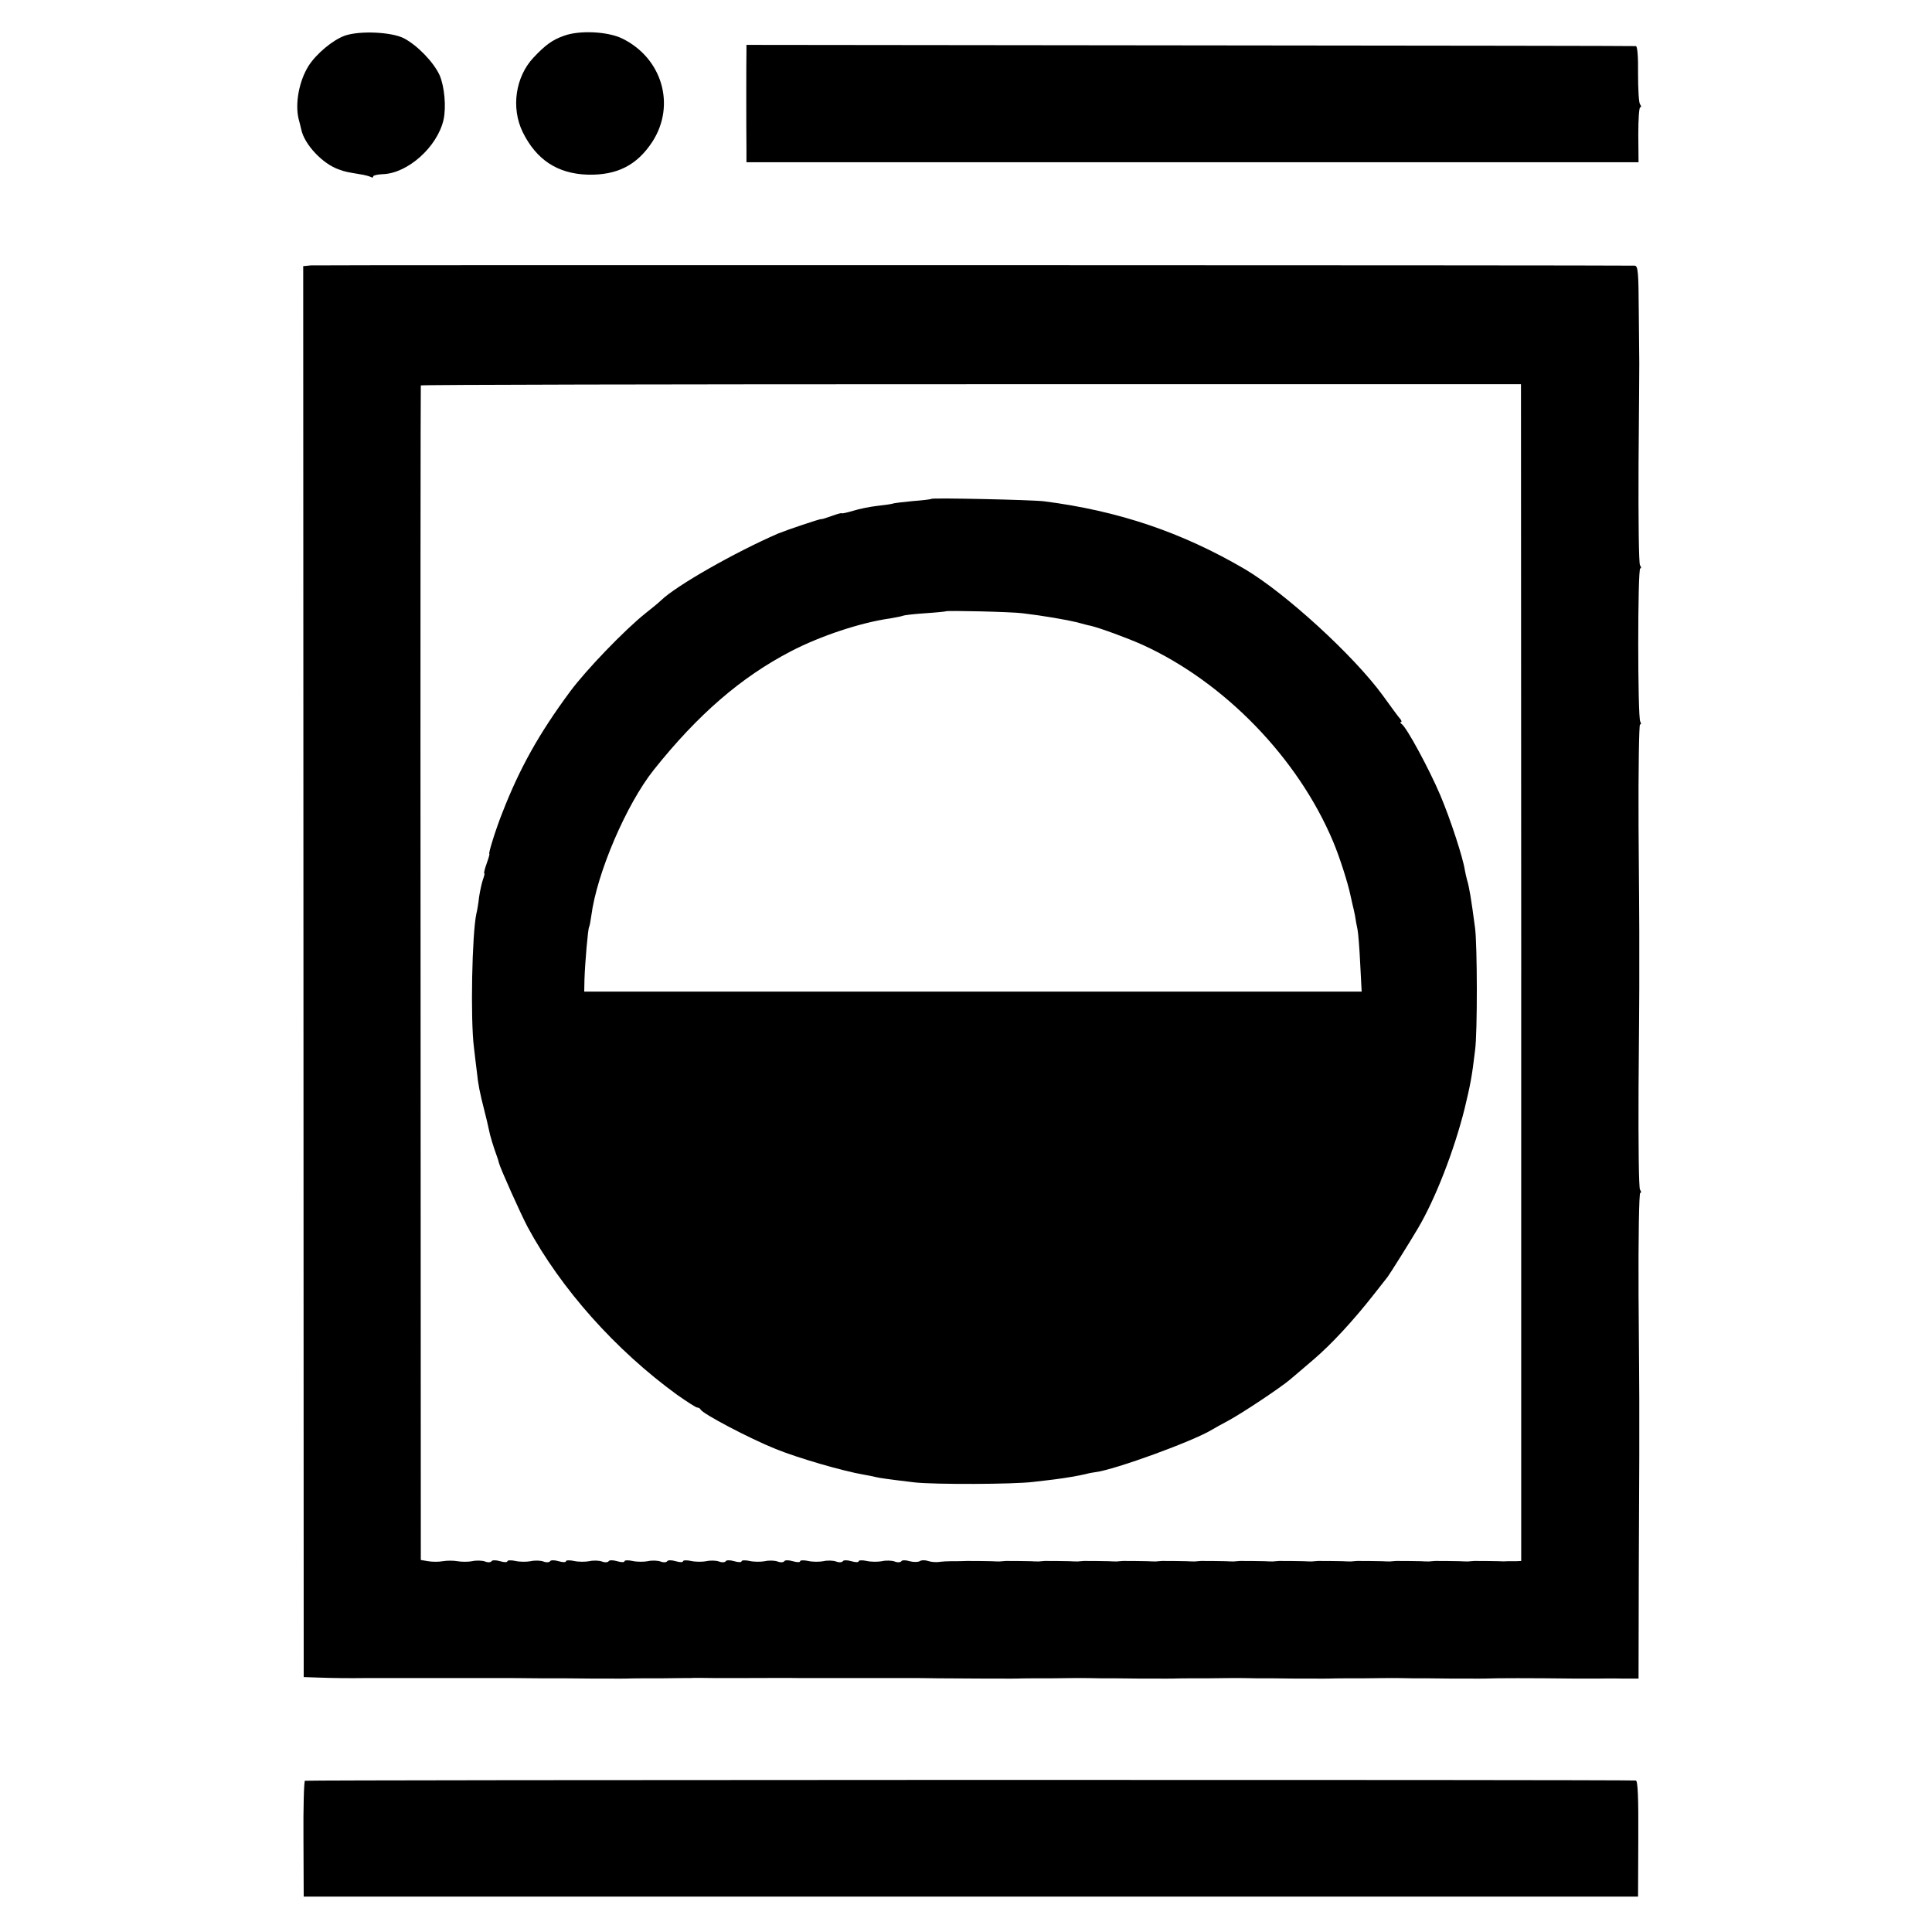 <?xml version="1.0" standalone="no"?>
<!DOCTYPE svg PUBLIC "-//W3C//DTD SVG 20010904//EN"
 "http://www.w3.org/TR/2001/REC-SVG-20010904/DTD/svg10.dtd">
<svg version="1.0" xmlns="http://www.w3.org/2000/svg"
 width="792pt" height="792pt" viewBox="0 0 792 792"
 preserveAspectRatio="xMidYMid meet">
<g transform="translate(0,792) scale(0.1,-0.1)"
fill="#000000" stroke="none">
<path d="M1414 7774 c-50 -18 -117 -74 -149 -124 -39 -62 -56 -154 -41 -217 4
-13 8 -32 11 -44 13 -62 89 -142 155 -164 28 -10 31 -10 84 -19 21 -3 42 -9
47 -12 5 -3 9 -2 9 3 0 4 17 8 39 9 102 3 223 111 249 222 12 53 4 138 -16
184 -25 54 -91 122 -146 151 -51 26 -180 32 -242 11z"/>
<path d="M2311 7773 c-46 -16 -76 -38 -123 -88 -75 -79 -94 -207 -45 -307 56
-113 142 -170 266 -174 121 -3 203 39 266 136 96 150 39 342 -124 422 -59 29
-176 35 -240 11z"/>
<path d="M3060 7710 c-1 -32 -1 -327 0 -400 l0 -55 1829 0 1828 0 -1 113 c0
61 3 112 8 112 5 0 4 6 -1 13 -5 6 -8 63 -8 125 1 72 -3 113 -9 113 -6 1 -829
2 -1828 3 l-1818 2 0 -26z"/>
<path d="M1274 6832 l-31 -3 1 -2892 1 -2892 60 -2 c50 -2 128 -3 195 -2 8 0
47 0 85 0 39 0 77 0 85 0 8 0 42 0 75 0 33 0 67 0 75 0 8 0 65 0 125 0 61 0
117 0 125 0 8 0 71 0 140 -1 69 0 163 0 210 -1 47 0 90 0 95 0 6 -1 30 0 55 0
25 1 90 1 145 1 55 1 107 1 115 1 8 1 53 1 100 0 47 0 94 0 105 0 40 0 230 1
240 0 12 0 124 0 145 0 8 0 47 0 85 0 39 0 77 0 85 0 8 0 42 0 75 0 33 0 67 0
75 0 8 0 56 0 105 -1 50 0 128 -1 175 -1 47 0 90 0 95 0 6 -1 30 0 55 0 25 1
90 1 145 1 55 1 107 1 115 1 8 0 44 0 80 -1 36 0 103 0 150 -1 47 0 90 0 95 0
6 -1 30 0 55 0 25 1 90 1 145 1 55 1 107 1 115 1 8 0 44 0 80 -1 36 0 103 0
150 -1 47 0 90 0 95 0 6 -1 30 0 55 0 25 1 90 1 145 1 55 1 107 1 115 1 8 0
44 0 80 -1 36 0 103 0 150 -1 47 0 90 0 95 0 6 -1 30 0 55 0 47 2 188 2 355 0
55 0 107 0 115 0 8 0 47 1 86 0 l71 0 1 448 c1 246 2 454 2 461 0 11 0 202 0
237 0 8 -1 202 -3 430 -1 231 2 415 7 415 5 0 4 6 -1 13 -5 7 -7 183 -6 412 2
220 3 406 3 413 0 10 0 194 0 237 0 8 -1 202 -3 430 -1 228 2 415 6 415 5 0 5
6 1 12 -11 17 -11 628 0 628 5 0 4 6 -1 13 -5 7 -7 183 -6 412 2 220 3 407 3
415 0 8 -1 102 -2 208 -1 168 -3 192 -17 193 -64 2 -5403 3 -5427 1z m4962
-2899 l0 -2412 -20 -1 c-12 0 -28 0 -36 0 -8 -1 -24 -1 -35 0 -27 1 -87 1
-102 1 -7 -1 -19 -1 -25 -2 -7 0 -22 0 -33 1 -27 1 -87 1 -102 1 -7 -1 -19 -1
-25 -2 -7 0 -22 0 -33 1 -27 1 -87 1 -102 1 -7 -1 -19 -1 -25 -2 -7 0 -22 0
-33 1 -27 1 -87 1 -102 1 -7 -1 -19 -1 -25 -2 -7 0 -22 0 -33 1 -27 1 -87 1
-102 1 -7 -1 -19 -1 -25 -2 -7 0 -22 0 -33 1 -27 1 -87 1 -102 1 -7 -1 -19 -1
-25 -2 -7 0 -22 0 -33 1 -27 1 -87 1 -102 1 -7 -1 -19 -1 -25 -2 -7 0 -22 0
-33 1 -27 1 -87 1 -102 1 -7 -1 -19 -1 -25 -2 -7 0 -22 0 -33 1 -27 1 -87 1
-102 1 -7 -1 -19 -1 -25 -2 -7 0 -22 0 -33 1 -27 1 -87 1 -102 1 -7 -1 -19 -1
-25 -2 -7 0 -22 0 -33 1 -27 1 -87 1 -102 1 -7 -1 -19 -1 -25 -2 -7 0 -22 0
-33 1 -27 1 -87 1 -102 1 -7 -1 -19 -1 -25 -2 -7 0 -22 0 -33 1 -27 1 -87 1
-102 1 -7 -1 -19 -1 -25 -2 -7 0 -22 0 -33 1 -27 1 -87 1 -102 1 -18 -1 -39
-1 -65 -1 -13 0 -34 -1 -48 -3 -14 -2 -34 0 -46 4 -11 4 -27 4 -34 -1 -7 -4
-26 -4 -41 0 -16 5 -31 5 -34 0 -3 -5 -16 -6 -28 -1 -12 4 -35 5 -52 1 -16 -3
-45 -3 -62 1 -18 4 -33 3 -33 -1 0 -5 -13 -5 -30 0 -17 5 -32 5 -35 0 -3 -5
-16 -6 -28 -1 -12 4 -35 5 -52 1 -16 -3 -45 -3 -62 1 -18 4 -33 3 -33 -1 0 -5
-13 -5 -30 0 -17 5 -32 5 -35 0 -3 -5 -16 -6 -28 -1 -12 4 -35 5 -52 1 -16 -3
-45 -3 -62 1 -18 4 -33 3 -33 -1 0 -5 -13 -5 -30 0 -17 5 -32 5 -35 0 -3 -5
-16 -6 -28 -1 -12 4 -35 5 -52 1 -16 -3 -45 -3 -62 1 -18 4 -33 3 -33 -1 0 -5
-13 -5 -30 0 -17 5 -32 5 -35 0 -3 -5 -16 -6 -28 -1 -12 4 -35 5 -52 1 -16 -3
-45 -3 -62 1 -18 4 -33 3 -33 -1 0 -5 -13 -5 -30 0 -17 5 -32 5 -35 0 -3 -5
-16 -6 -28 -1 -12 4 -35 5 -52 1 -16 -3 -45 -3 -62 1 -18 4 -33 3 -33 -1 0 -5
-13 -5 -30 0 -17 5 -32 5 -35 0 -3 -5 -16 -6 -28 -1 -12 4 -35 5 -52 1 -16 -3
-45 -3 -62 1 -18 4 -33 3 -33 -1 0 -5 -13 -5 -30 0 -17 5 -32 5 -35 0 -3 -5
-15 -6 -27 -1 -12 4 -36 5 -53 1 -16 -3 -43 -3 -60 0 -16 3 -43 3 -60 0 -16
-3 -43 -3 -60 0 l-30 5 -1 2405 c-1 1323 0 2407 1 2410 2 3 1017 5 2257 5
l2253 0 1 -2412z"/>
<path d="M3818 5875 c-2 -2 -35 -6 -75 -9 -40 -4 -78 -8 -85 -11 -7 -2 -36 -6
-63 -9 -28 -3 -72 -12 -98 -20 -26 -8 -47 -12 -47 -10 0 2 -18 -3 -40 -11 -22
-8 -41 -14 -43 -13 -4 2 -140 -44 -177 -59 -175 -76 -417 -213 -480 -274 -8
-8 -37 -32 -65 -54 -85 -68 -243 -232 -308 -320 -128 -173 -207 -315 -277
-495 -27 -67 -59 -170 -54 -170 2 0 -3 -18 -11 -40 -8 -22 -12 -40 -10 -40 3
0 0 -11 -5 -25 -5 -14 -12 -46 -16 -72 -3 -27 -8 -57 -11 -68 -18 -81 -25
-435 -10 -550 4 -33 9 -78 12 -100 5 -50 12 -85 30 -155 8 -30 16 -66 19 -80
4 -23 19 -72 33 -110 3 -8 7 -20 8 -26 5 -22 89 -209 118 -264 137 -254 361
-505 613 -688 40 -28 77 -52 82 -52 6 0 12 -4 14 -8 7 -17 201 -119 308 -162
94 -38 274 -90 360 -105 19 -3 42 -8 50 -10 16 -4 51 -9 160 -22 81 -9 404 -8
485 2 33 4 71 8 85 10 49 6 105 16 130 22 14 4 32 7 40 8 81 10 404 128 480
175 8 5 37 21 65 36 56 30 217 137 255 170 14 12 57 48 95 81 73 62 165 162
248 268 26 33 51 65 55 70 8 10 94 147 125 200 71 120 148 318 191 490 23 96
30 129 43 240 10 73 9 430 0 500 -16 121 -24 169 -33 198 -3 11 -7 29 -9 40
-7 49 -59 209 -101 308 -46 108 -138 278 -158 291 -6 4 -7 8 -3 8 4 0 3 6 -3
13 -6 6 -38 50 -72 97 -119 163 -399 419 -565 517 -258 151 -518 239 -823 278
-46 6 -457 15 -462 10z m374 -469 c85 -10 182 -27 223 -37 22 -6 47 -13 55
-14 38 -9 148 -49 213 -78 336 -153 638 -464 782 -807 27 -64 61 -171 71 -220
3 -14 7 -32 9 -40 2 -8 7 -28 10 -45 2 -16 7 -41 10 -55 3 -14 8 -77 11 -140
l6 -115 -1593 0 -1594 0 1 50 c2 65 14 207 19 215 2 3 6 24 9 46 23 176 144
457 256 598 181 227 358 380 562 486 121 63 286 118 408 135 24 4 48 9 52 11
4 2 44 7 90 10 46 3 84 7 85 8 5 4 270 -2 315 -8z"/>
<path d="M1250 620 c-4 -3 -7 -111 -6 -240 l1 -235 2735 0 2735 0 1 238 c1
167 -2 237 -10 238 -37 4 -5449 3 -5456 -1z"/>
</g>
</svg>
